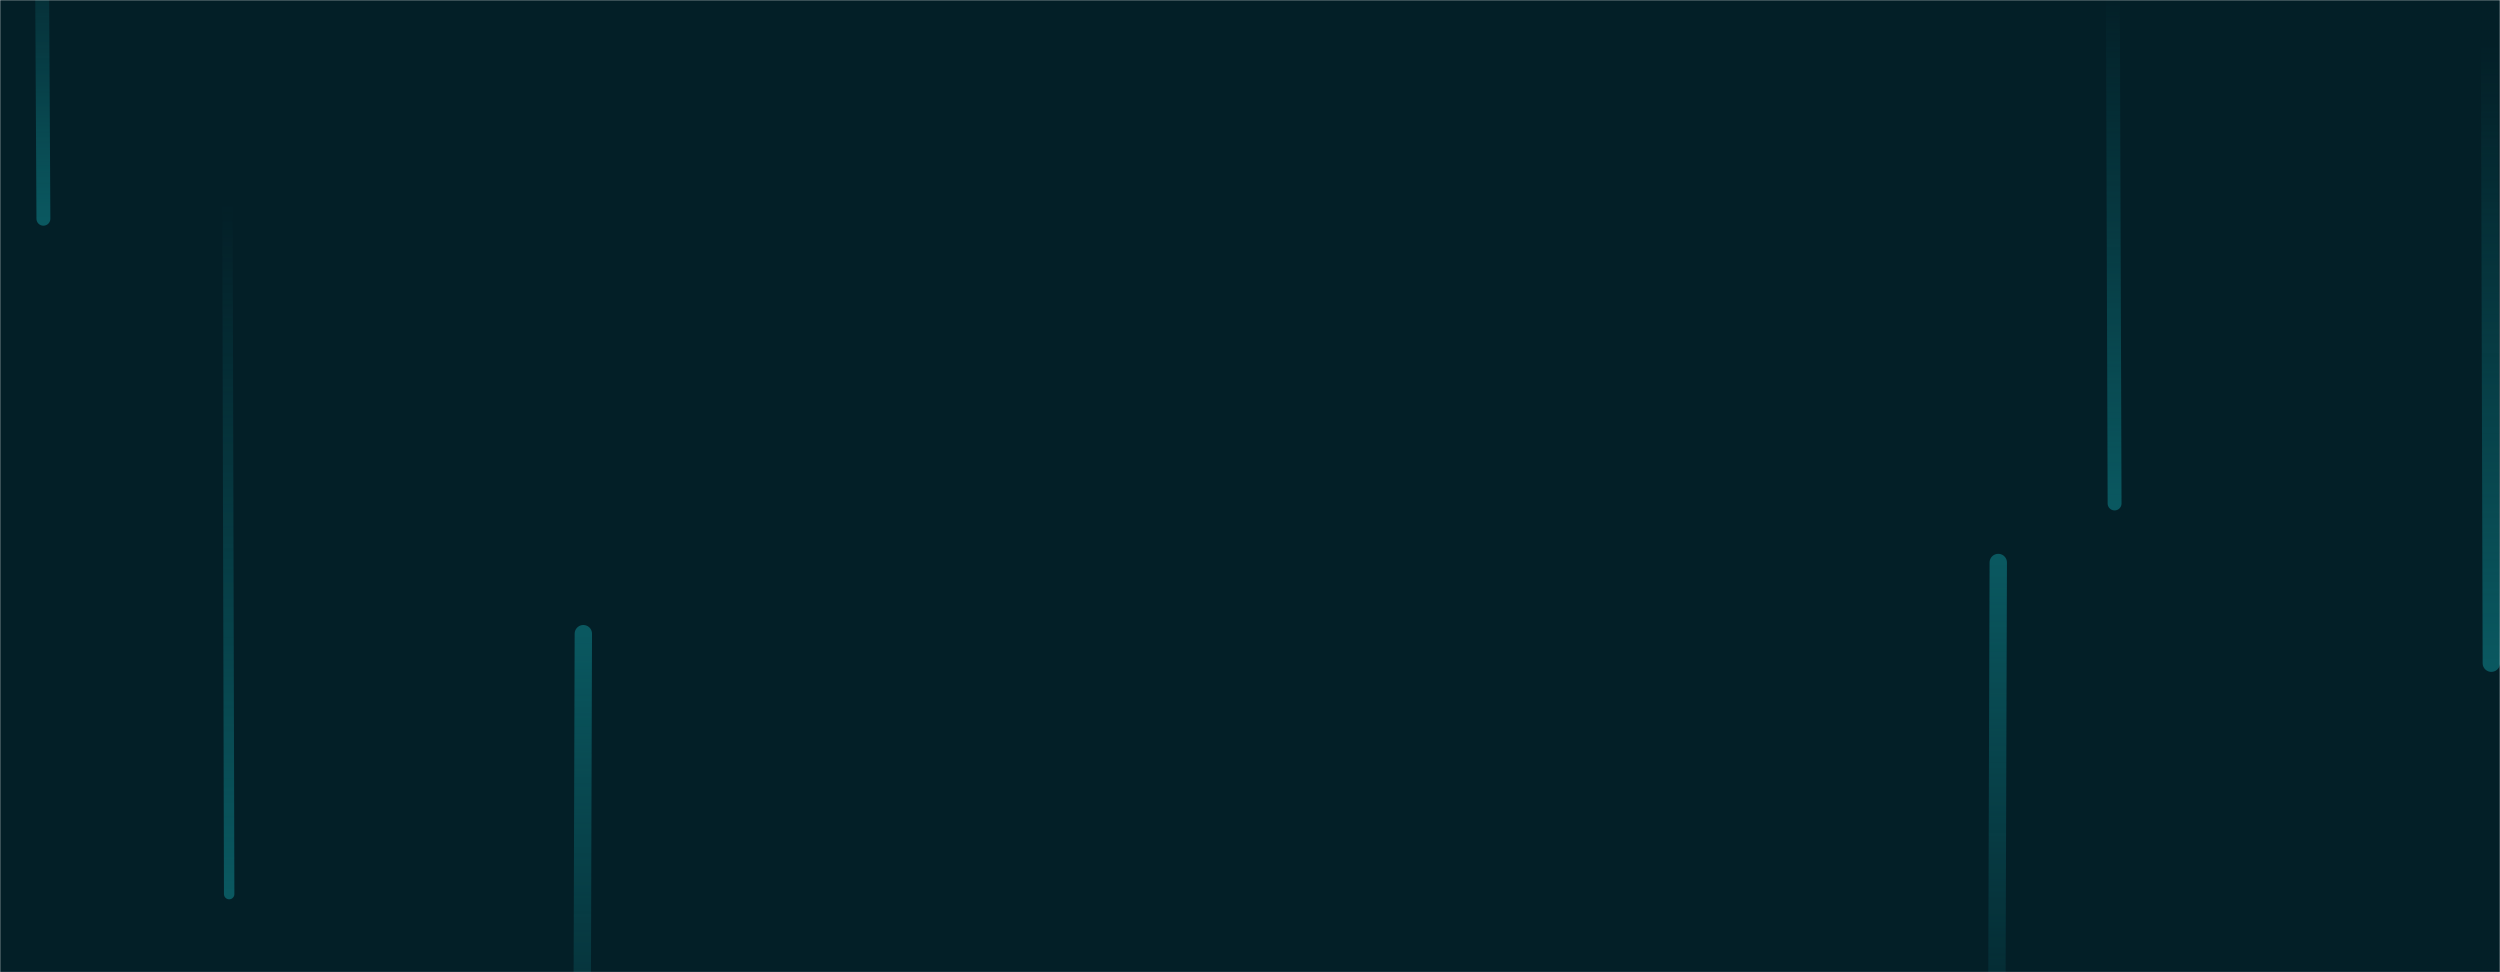 <svg xmlns="http://www.w3.org/2000/svg" version="1.1"
    xmlns:xlink="http://www.w3.org/1999/xlink"
    xmlns:svgjs="http://svgjs.com/svgjs" width="1440" height="560" preserveAspectRatio="none" viewBox="0 0 1440 560">
    <g mask="url(&quot;#SvgjsMask1096&quot;)" fill="none">
        <rect width="1440" height="560" x="0" y="0" fill="rgba(3, 31, 39, 1)"></rect>
        <path d="M336 365L335 688" stroke-width="10" stroke="url(#SvgjsLinearGradient1097)" stroke-linecap="round" class="Up"></path>
        <path d="M1151 324L1150 635" stroke-width="10" stroke="url(#SvgjsLinearGradient1097)" stroke-linecap="round" class="Up"></path>
        <path d="M1435 382L1434 25" stroke-width="10" stroke="url(#SvgjsLinearGradient1098)" stroke-linecap="round" class="Down"></path>
        <path d="M132 515L131 116" stroke-width="6" stroke="url(#SvgjsLinearGradient1098)" stroke-linecap="round" class="Down"></path>
       
        <path d="M25 126L24 -59" stroke-width="8" stroke="url(#SvgjsLinearGradient1098)" stroke-linecap="round" class="Down"></path>
        <path d="M1218 290L1217 -5" stroke-width="8" stroke="url(#SvgjsLinearGradient1098)" stroke-linecap="round" class="Down"></path>



    </g>
    <defs>
        <mask id="SvgjsMask1096">
            <rect width="1440" height="560" fill="#ffffff"></rect>
        </mask>
        <linearGradient x1="0%" y1="100%" x2="0%" y2="0%" id="SvgjsLinearGradient1097">
            <stop stop-color="rgba(10, 88, 96, 0)" offset="0"></stop>
            <stop stop-color="rgba(10, 88, 96, 1)" offset="1"></stop>
        </linearGradient>
        <linearGradient x1="0%" y1="0%" x2="0%" y2="100%" id="SvgjsLinearGradient1098">
            <stop stop-color="rgba(10, 88, 96, 0)" offset="0"></stop>
            <stop stop-color="rgba(10, 88, 96, 1)" offset="1"></stop>
        </linearGradient>
    </defs>
</svg>